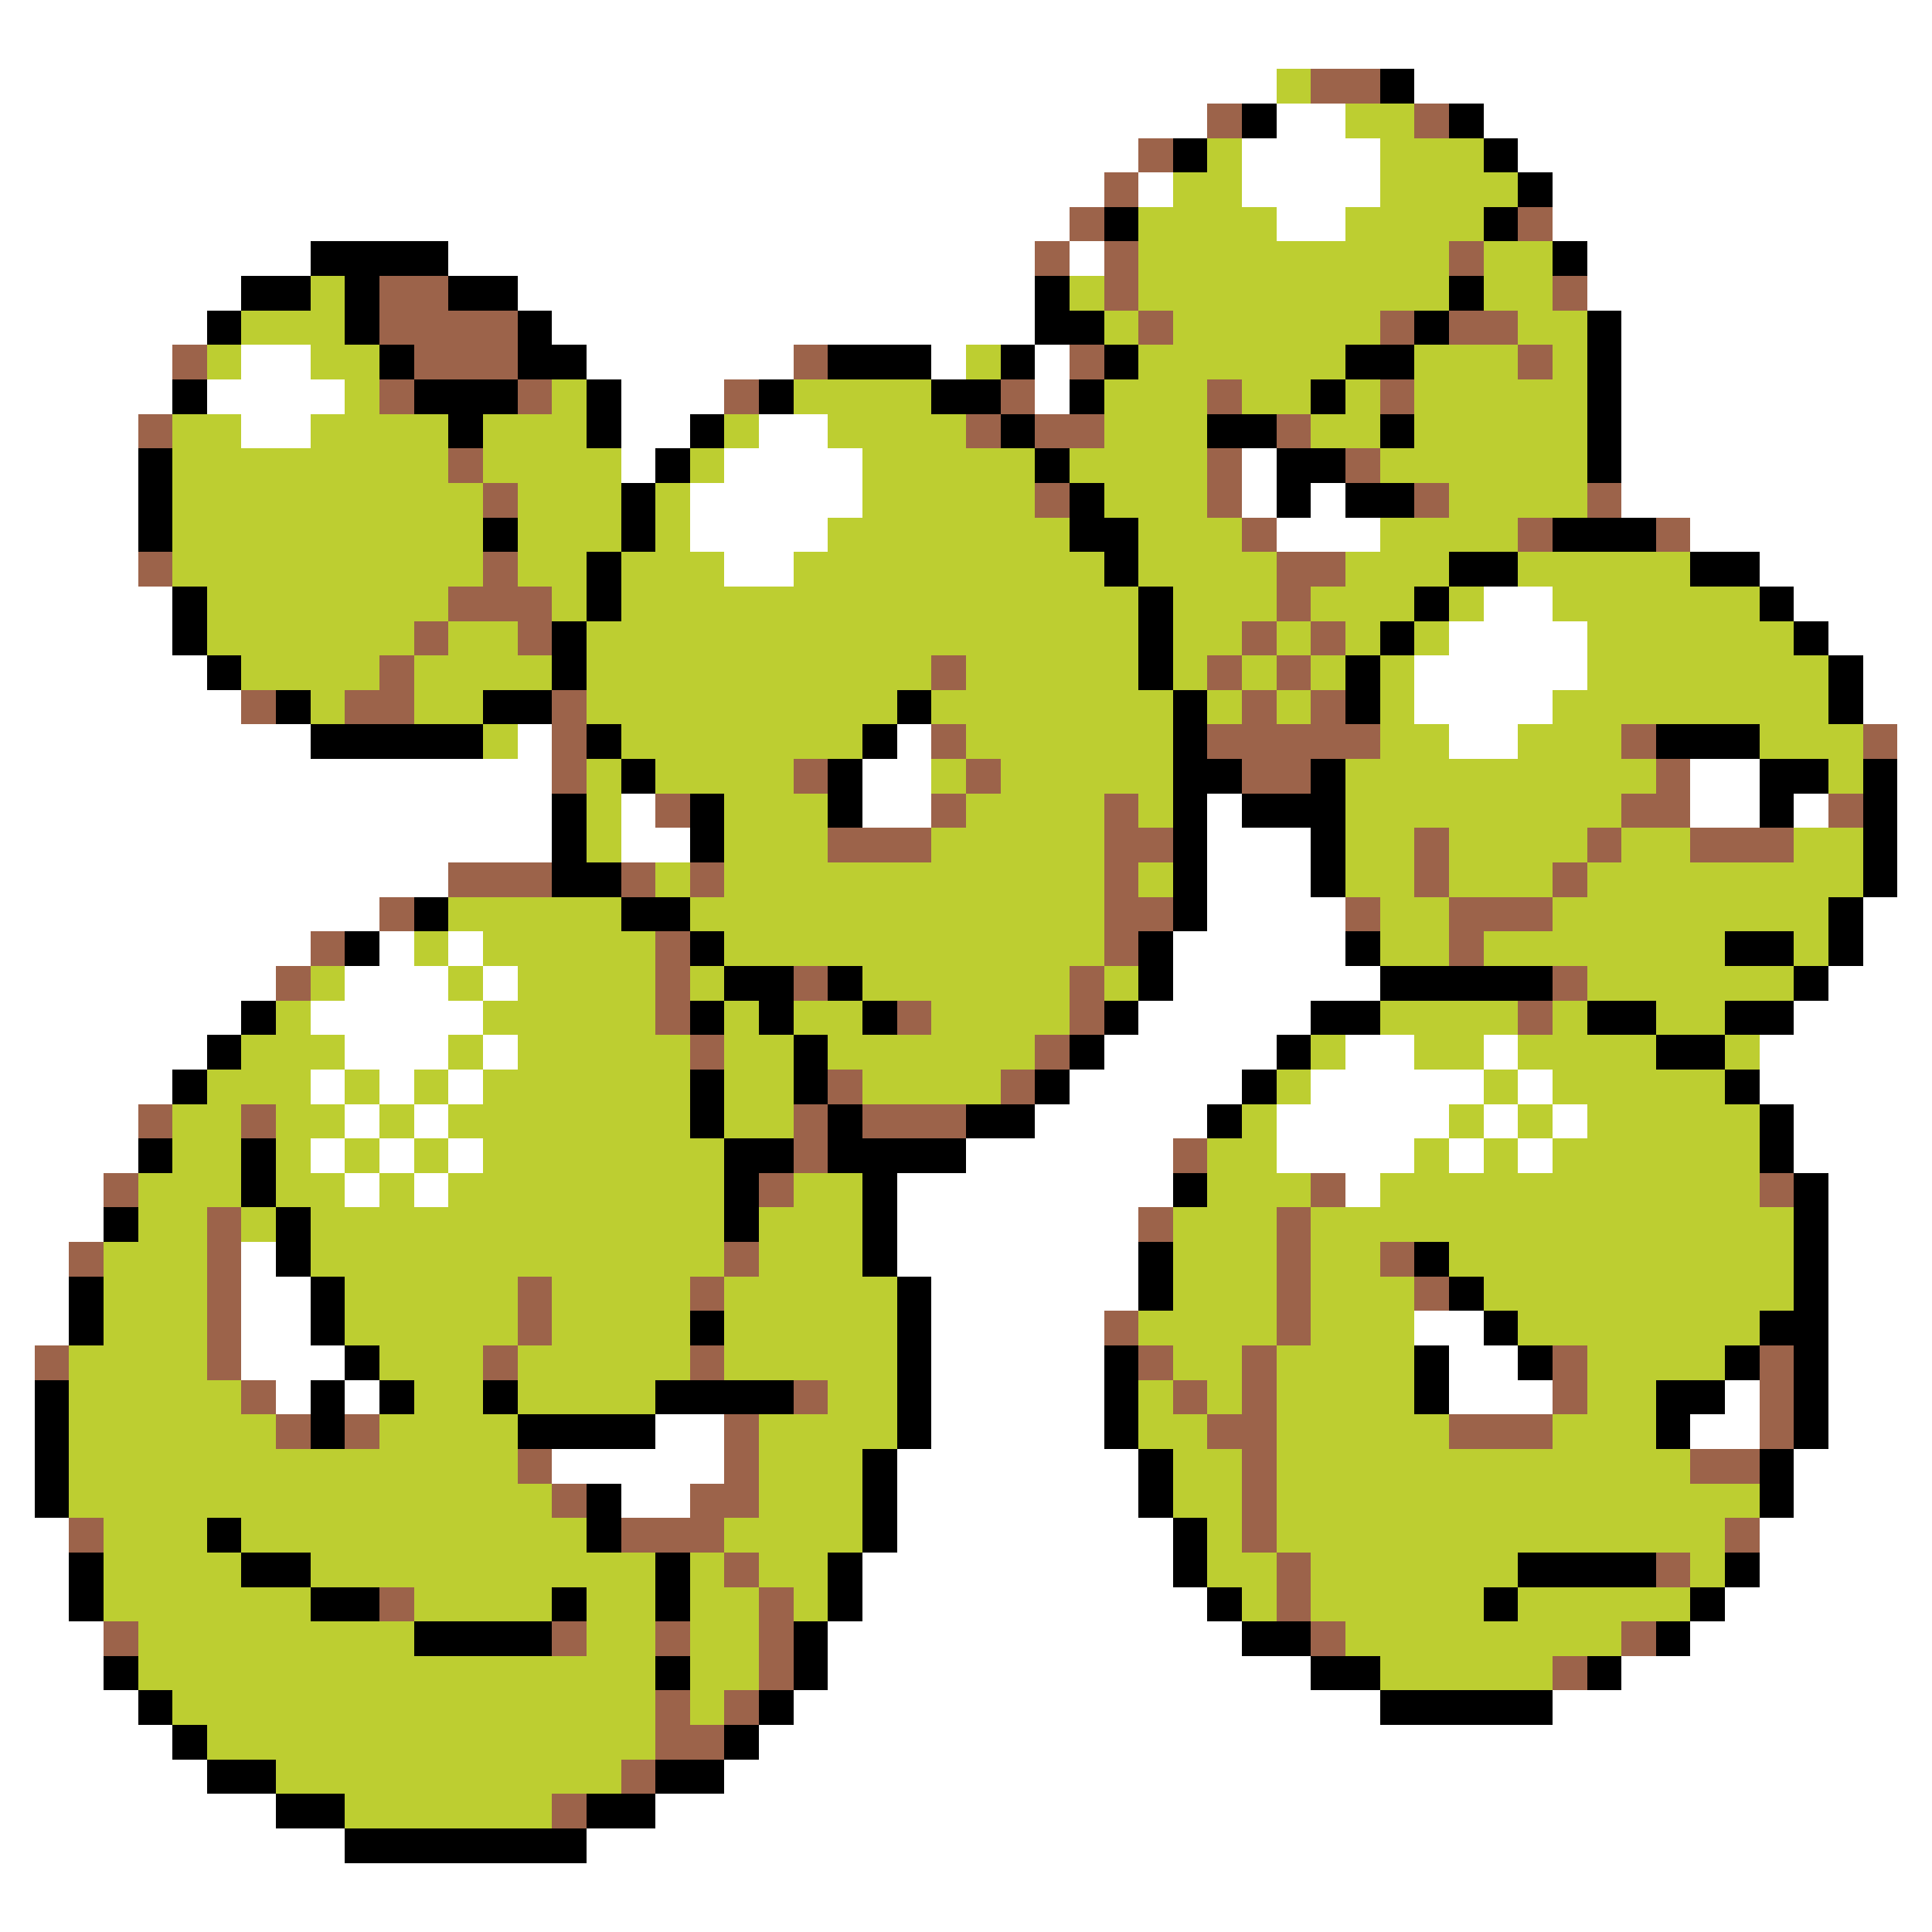 <svg xmlns="http://www.w3.org/2000/svg" viewBox="0 -0.5 56 56" shape-rendering="crispEdges">
<rect x="0" y="-0.5" width="56" height="56" fill="#333333" stroke="none"/>
<path stroke="#ffffff" d="M0 0h56M0 1h56M0 2h37M41 2h15M0 3h35M37 3h2M43 3h13M0 4h33M36 4h4M44 4h12M0 5h32M33 5h1M36 5h4M45 5h11M0 6h31M37 6h2M45 6h11M0 7h9M13 7h17M31 7h1M46 7h10M0 8h7M15 8h15M46 8h10M0 9h6M16 9h14M47 9h9M0 10h5M7 10h2M17 10h6M27 10h1M30 10h1M47 10h9M0 11h5M6 11h4M18 11h3M30 11h1M47 11h9M0 12h4M7 12h2M18 12h2M22 12h2M47 12h9M0 13h4M18 13h1M21 13h4M36 13h1M47 13h9M0 14h4M20 14h5M36 14h1M38 14h1M47 14h9M0 15h4M20 15h4M37 15h3M49 15h7M0 16h4M21 16h2M51 16h5M0 17h5M43 17h2M52 17h4M0 18h5M42 18h4M53 18h3M0 19h6M41 19h5M54 19h2M0 20h7M41 20h4M54 20h2M0 21h9M15 21h1M26 21h1M42 21h2M55 21h1M0 22h16M25 22h2M49 22h2M55 22h1M0 23h16M18 23h1M25 23h2M35 23h1M49 23h2M52 23h1M55 23h1M0 24h16M18 24h2M35 24h3M55 24h1M0 25h13M35 25h3M55 25h1M0 26h11M35 26h4M54 26h2M0 27h9M11 27h1M13 27h1M34 27h5M54 27h2M0 28h8M10 28h3M14 28h1M34 28h6M53 28h3M0 29h7M9 29h5M33 29h5M52 29h4M0 30h6M10 30h3M14 30h1M32 30h5M39 30h2M43 30h1M51 30h5M0 31h5M9 31h1M11 31h1M13 31h1M31 31h5M38 31h5M44 31h1M51 31h5M0 32h4M10 32h1M12 32h1M30 32h5M37 32h5M43 32h1M45 32h1M52 32h4M0 33h4M9 33h1M11 33h1M13 33h1M28 33h6M37 33h4M42 33h1M44 33h1M52 33h4M0 34h3M10 34h1M12 34h1M26 34h8M39 34h1M53 34h3M0 35h3M26 35h7M53 35h3M0 36h2M7 36h1M26 36h7M53 36h3M0 37h2M7 37h2M27 37h6M53 37h3M0 38h2M7 38h2M27 38h5M41 38h2M53 38h3M0 39h1M7 39h3M27 39h5M42 39h2M53 39h3M0 40h1M8 40h1M10 40h1M27 40h5M42 40h3M50 40h1M53 40h3M0 41h1M19 41h2M27 41h5M49 41h2M53 41h3M0 42h1M16 42h5M26 42h7M52 42h4M0 43h1M18 43h2M26 43h7M52 43h4M0 44h2M26 44h8M51 44h5M0 45h2M25 45h9M51 45h5M0 46h2M25 46h10M50 46h6M0 47h3M24 47h12M49 47h7M0 48h3M24 48h14M47 48h9M0 49h4M23 49h17M45 49h11M0 50h5M22 50h34M0 51h6M21 51h35M0 52h8M19 52h37M0 53h10M17 53h39M0 54h56M0 55h56" />
<path stroke="#bdce31" d="M37 2h1M39 3h2M35 4h1M40 4h3M34 5h2M40 5h4M33 6h4M39 6h4M33 7h9M43 7h2M9 8h1M31 8h1M33 8h9M43 8h2M7 9h3M32 9h1M34 9h6M44 9h2M6 10h1M9 10h2M28 10h1M33 10h6M41 10h3M45 10h1M10 11h1M16 11h1M23 11h4M32 11h3M36 11h2M39 11h1M41 11h5M5 12h2M9 12h4M14 12h3M21 12h1M24 12h4M32 12h3M38 12h2M41 12h5M5 13h8M14 13h4M20 13h1M25 13h5M31 13h4M40 13h6M5 14h9M15 14h3M19 14h1M25 14h5M32 14h3M42 14h4M5 15h9M15 15h3M19 15h1M24 15h7M33 15h3M40 15h4M5 16h9M15 16h2M18 16h3M23 16h9M33 16h4M39 16h3M44 16h5M6 17h7M16 17h1M18 17h15M34 17h3M38 17h3M42 17h1M45 17h6M6 18h6M13 18h2M17 18h16M34 18h2M37 18h1M39 18h1M41 18h1M46 18h6M7 19h4M12 19h4M17 19h10M28 19h5M34 19h1M36 19h1M38 19h1M40 19h1M46 19h7M9 20h1M12 20h2M17 20h9M27 20h7M35 20h1M37 20h1M40 20h1M45 20h8M14 21h1M18 21h7M28 21h6M40 21h2M44 21h3M51 21h3M17 22h1M19 22h4M27 22h1M29 22h5M39 22h9M53 22h1M17 23h1M21 23h3M28 23h4M33 23h1M39 23h8M17 24h1M21 24h3M27 24h5M39 24h2M42 24h4M47 24h2M52 24h2M19 25h1M21 25h11M33 25h1M39 25h2M42 25h3M46 25h8M13 26h5M20 26h12M40 26h2M45 26h8M12 27h1M14 27h5M21 27h11M40 27h2M43 27h7M52 27h1M9 28h1M13 28h1M15 28h4M20 28h1M25 28h6M32 28h1M46 28h6M8 29h1M14 29h5M21 29h1M23 29h2M27 29h4M40 29h4M45 29h1M48 29h2M7 30h3M13 30h1M15 30h5M21 30h2M24 30h6M38 30h1M41 30h2M44 30h4M50 30h1M6 31h3M10 31h1M12 31h1M14 31h6M21 31h2M25 31h4M37 31h1M43 31h1M45 31h5M5 32h2M8 32h2M11 32h1M13 32h7M21 32h2M36 32h1M42 32h1M44 32h1M46 32h5M5 33h2M8 33h1M10 33h1M12 33h1M14 33h7M35 33h2M41 33h1M43 33h1M45 33h6M4 34h3M8 34h2M11 34h1M13 34h8M23 34h2M35 34h3M40 34h11M4 35h2M7 35h1M9 35h12M22 35h3M34 35h3M38 35h14M3 36h3M9 36h12M22 36h3M34 36h3M38 36h2M42 36h10M3 37h3M10 37h5M16 37h4M21 37h5M34 37h3M38 37h3M43 37h9M3 38h3M10 38h5M16 38h4M21 38h5M33 38h4M38 38h3M44 38h7M2 39h4M11 39h3M15 39h5M21 39h5M34 39h2M37 39h4M46 39h4M2 40h5M12 40h2M15 40h4M24 40h2M33 40h1M35 40h1M37 40h4M46 40h2M2 41h6M11 41h4M22 41h4M33 41h2M37 41h5M45 41h3M2 42h13M22 42h3M34 42h2M37 42h12M2 43h14M22 43h3M34 43h2M37 43h14M3 44h3M7 44h10M21 44h4M35 44h1M37 44h13M3 45h4M9 45h10M20 45h1M22 45h2M35 45h2M38 45h6M49 45h1M3 46h6M12 46h4M17 46h2M20 46h2M23 46h1M36 46h1M38 46h5M44 46h5M4 47h8M17 47h2M20 47h2M39 47h8M4 48h15M20 48h2M40 48h5M5 49h14M20 49h1M6 50h13M8 51h10M10 52h6" />
<path stroke="#9c634a" d="M38 2h2M35 3h1M41 3h1M33 4h1M32 5h1M31 6h1M44 6h1M30 7h1M32 7h1M42 7h1M11 8h2M32 8h1M45 8h1M11 9h4M33 9h1M40 9h1M42 9h2M5 10h1M12 10h3M23 10h1M31 10h1M44 10h1M11 11h1M15 11h1M21 11h1M29 11h1M35 11h1M40 11h1M4 12h1M28 12h1M30 12h2M37 12h1M13 13h1M35 13h1M39 13h1M14 14h1M30 14h1M35 14h1M41 14h1M46 14h1M36 15h1M44 15h1M48 15h1M4 16h1M14 16h1M37 16h2M13 17h3M37 17h1M12 18h1M15 18h1M36 18h1M38 18h1M11 19h1M27 19h1M35 19h1M37 19h1M7 20h1M10 20h2M16 20h1M36 20h1M38 20h1M16 21h1M27 21h1M35 21h5M47 21h1M54 21h1M16 22h1M23 22h1M28 22h1M36 22h2M48 22h1M19 23h1M27 23h1M32 23h1M47 23h2M53 23h1M24 24h3M32 24h2M41 24h1M46 24h1M49 24h3M13 25h3M18 25h1M20 25h1M32 25h1M41 25h1M45 25h1M11 26h1M32 26h2M39 26h1M42 26h3M9 27h1M19 27h1M32 27h1M42 27h1M8 28h1M19 28h1M23 28h1M31 28h1M45 28h1M19 29h1M26 29h1M31 29h1M44 29h1M20 30h1M30 30h1M24 31h1M29 31h1M4 32h1M7 32h1M23 32h1M25 32h3M23 33h1M34 33h1M3 34h1M22 34h1M38 34h1M51 34h1M6 35h1M33 35h1M37 35h1M2 36h1M6 36h1M21 36h1M37 36h1M40 36h1M6 37h1M15 37h1M20 37h1M37 37h1M41 37h1M6 38h1M15 38h1M32 38h1M37 38h1M1 39h1M6 39h1M14 39h1M20 39h1M33 39h1M36 39h1M45 39h1M51 39h1M7 40h1M23 40h1M34 40h1M36 40h1M45 40h1M51 40h1M8 41h1M10 41h1M21 41h1M35 41h2M42 41h3M51 41h1M15 42h1M21 42h1M36 42h1M49 42h2M16 43h1M20 43h2M36 43h1M2 44h1M18 44h3M36 44h1M50 44h1M21 45h1M37 45h1M48 45h1M11 46h1M22 46h1M37 46h1M3 47h1M16 47h1M19 47h1M22 47h1M38 47h1M47 47h1M22 48h1M45 48h1M19 49h1M21 49h1M19 50h2M18 51h1M16 52h1" />
<path stroke="#000000" d="M40 2h1M36 3h1M42 3h1M34 4h1M43 4h1M44 5h1M32 6h1M43 6h1M9 7h4M45 7h1M7 8h2M10 8h1M13 8h2M30 8h1M42 8h1M6 9h1M10 9h1M15 9h1M30 9h2M41 9h1M46 9h1M11 10h1M15 10h2M24 10h3M29 10h1M32 10h1M39 10h2M46 10h1M5 11h1M12 11h3M17 11h1M22 11h1M27 11h2M31 11h1M38 11h1M46 11h1M13 12h1M17 12h1M20 12h1M29 12h1M35 12h2M40 12h1M46 12h1M4 13h1M19 13h1M30 13h1M37 13h2M46 13h1M4 14h1M18 14h1M31 14h1M37 14h1M39 14h2M4 15h1M14 15h1M18 15h1M31 15h2M45 15h3M17 16h1M32 16h1M42 16h2M49 16h2M5 17h1M17 17h1M33 17h1M41 17h1M51 17h1M5 18h1M16 18h1M33 18h1M40 18h1M52 18h1M6 19h1M16 19h1M33 19h1M39 19h1M53 19h1M8 20h1M14 20h2M26 20h1M34 20h1M39 20h1M53 20h1M9 21h5M17 21h1M25 21h1M34 21h1M48 21h3M18 22h1M24 22h1M34 22h2M38 22h1M51 22h2M54 22h1M16 23h1M20 23h1M24 23h1M34 23h1M36 23h3M51 23h1M54 23h1M16 24h1M20 24h1M34 24h1M38 24h1M54 24h1M16 25h2M34 25h1M38 25h1M54 25h1M12 26h1M18 26h2M34 26h1M53 26h1M10 27h1M20 27h1M33 27h1M39 27h1M50 27h2M53 27h1M21 28h2M24 28h1M33 28h1M40 28h5M52 28h1M7 29h1M20 29h1M22 29h1M25 29h1M32 29h1M38 29h2M46 29h2M50 29h2M6 30h1M23 30h1M31 30h1M37 30h1M48 30h2M5 31h1M20 31h1M23 31h1M30 31h1M36 31h1M50 31h1M20 32h1M24 32h1M28 32h2M35 32h1M51 32h1M4 33h1M7 33h1M21 33h2M24 33h4M51 33h1M7 34h1M21 34h1M25 34h1M34 34h1M52 34h1M3 35h1M8 35h1M21 35h1M25 35h1M52 35h1M8 36h1M25 36h1M33 36h1M41 36h1M52 36h1M2 37h1M9 37h1M26 37h1M33 37h1M42 37h1M52 37h1M2 38h1M9 38h1M20 38h1M26 38h1M43 38h1M51 38h2M10 39h1M26 39h1M32 39h1M41 39h1M44 39h1M50 39h1M52 39h1M1 40h1M9 40h1M11 40h1M14 40h1M19 40h4M26 40h1M32 40h1M41 40h1M48 40h2M52 40h1M1 41h1M9 41h1M15 41h4M26 41h1M32 41h1M48 41h1M52 41h1M1 42h1M25 42h1M33 42h1M51 42h1M1 43h1M17 43h1M25 43h1M33 43h1M51 43h1M6 44h1M17 44h1M25 44h1M34 44h1M2 45h1M7 45h2M19 45h1M24 45h1M34 45h1M44 45h4M50 45h1M2 46h1M9 46h2M16 46h1M19 46h1M24 46h1M35 46h1M43 46h1M49 46h1M12 47h4M23 47h1M36 47h2M48 47h1M3 48h1M19 48h1M23 48h1M38 48h2M46 48h1M4 49h1M22 49h1M40 49h5M5 50h1M21 50h1M6 51h2M19 51h2M8 52h2M17 52h2M10 53h7" />
</svg>